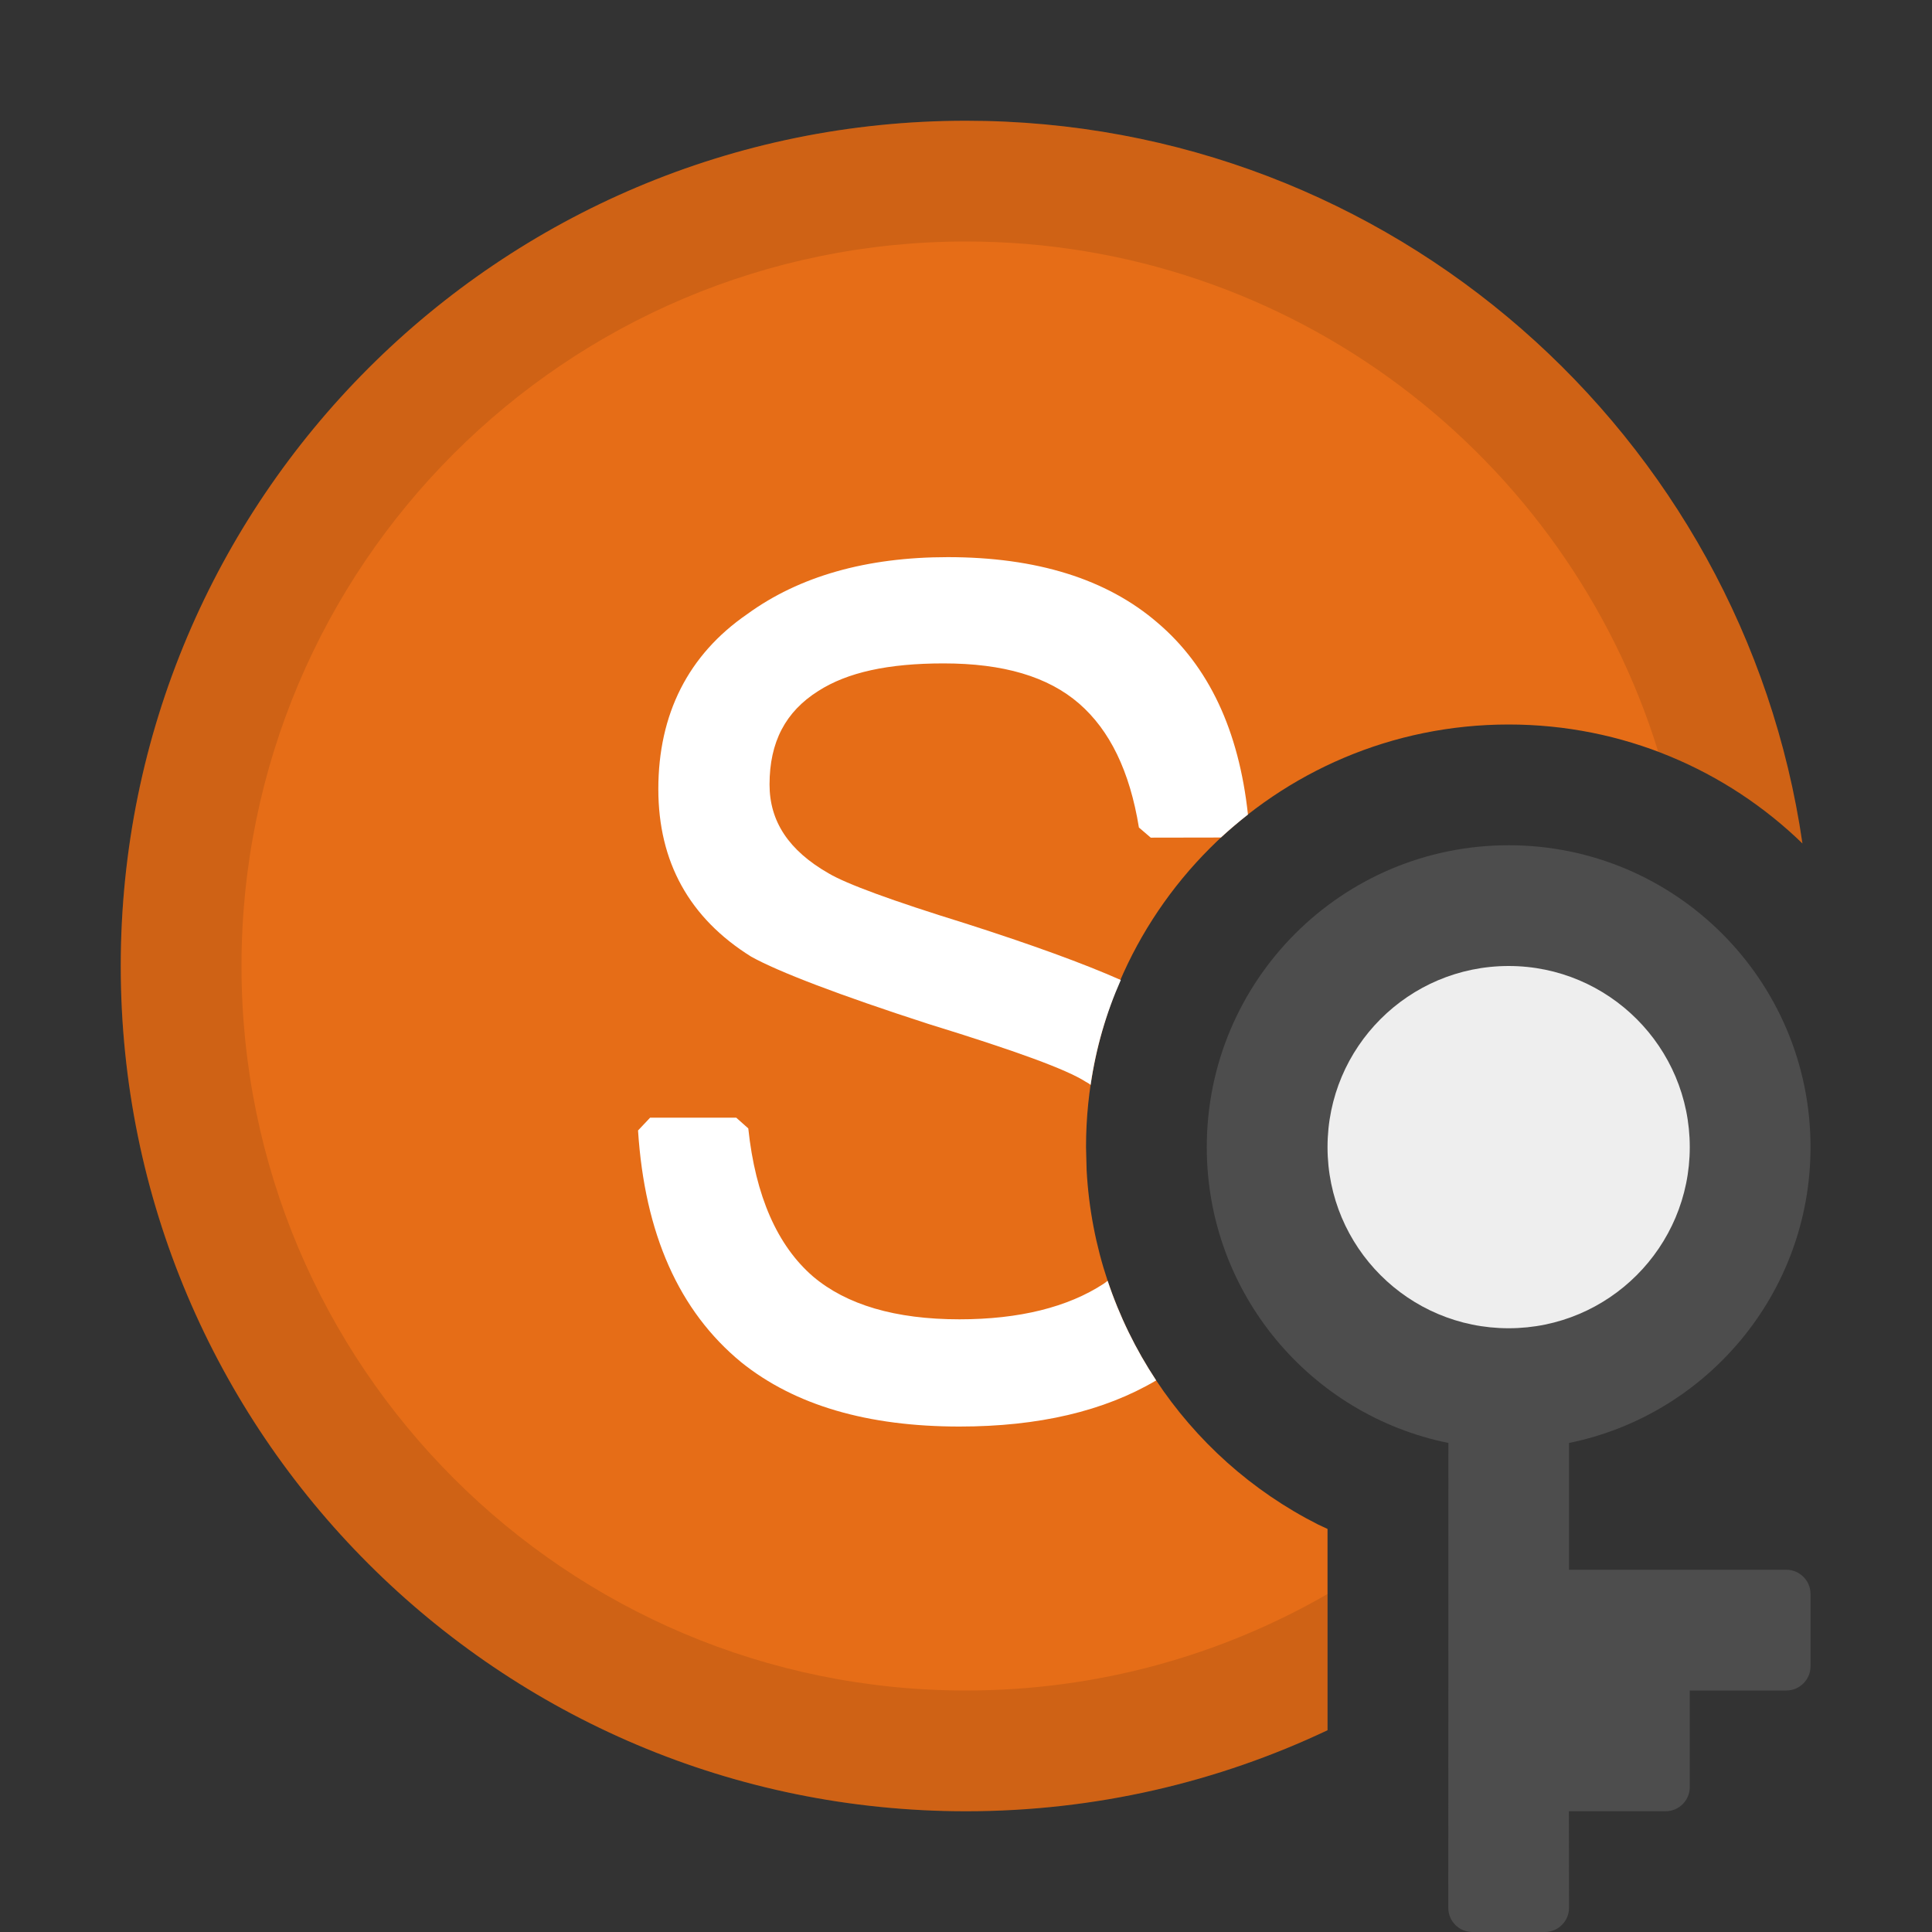 <?xml version="1.0" encoding="UTF-8"?>
<svg width="16px" height="16px" viewBox="0 0 16 16" version="1.1" xmlns="http://www.w3.org/2000/svg" xmlns:xlink="http://www.w3.org/1999/xlink">
    <rect x="0" y="0" width="16" height="16" fill="#333333" stroke="none"/>
    <title>ICON / completions /slot_prot</title>
    <g id="ICON-/-completions-/slot_prot" stroke="none" stroke-width="1" fill="none" fill-rule="evenodd">
        <g id="编组" transform="translate(1, 1)">
            <path d="M7,0 C10.521,0 13.435,2.6 13.927,5.985 C13.298,5.375 12.44,5 11.494,5 C9.561,5 7.994,6.567 7.994,8.5 L7.999,8.692 C8.068,9.963 8.819,11.071 9.915,11.625 L9.994,11.662 L9.994,13.329 C9.086,13.759 8.071,14 7,14 C3.134,14 0,10.866 0,7 C0,3.134 3.134,0 7,0 Z" id="形状结合" fill="#E66D17"></path>
            <path d="M7,0 C10.521,0 13.435,2.6 13.927,5.985 C13.588,5.656 13.183,5.396 12.733,5.226 C11.977,2.778 9.696,1 7,1 C3.686,1 1,3.686 1,7 C1,10.314 3.686,13 7,13 C8.09,13 9.113,12.709 9.994,12.201 L9.994,13.329 C9.086,13.759 8.071,14 7,14 C3.134,14 0,10.866 0,7 C0,3.134 3.134,0 7,0 Z" id="形状结合" fill-opacity="0.1" fill="#000000" fill-rule="nonzero"></path>
            <path d="M11.494,6 C12.875,6 13.994,7.119 13.994,8.5 C13.994,9.709 13.135,10.718 11.994,10.95 L11.994,12 L13.794,12 C13.904,12 13.994,12.09 13.994,12.2 L13.994,12.8 C13.994,12.91 13.904,13 13.794,13 L12.994,13 L12.994,13.8 C12.994,13.91 12.904,14 12.794,14 L11.993,14 L11.994,14.8 C11.994,14.91 11.904,15 11.794,15 L11.194,15 C11.083,15 10.994,14.91 10.994,14.8 L10.995,10.95 C9.853,10.719 8.994,9.71 8.994,8.5 C8.994,7.119 10.113,6 11.494,6 Z" id="形状结合" fill="#4D4D4D" fill-rule="nonzero" transform="translate(11.494, 10.5) scale(-1, -1) rotate(180) translate(-11.494, -10.5)"></path>
            <path d="M11.494,7 C12.322,7 12.994,7.672 12.994,8.5 C12.994,9.328 12.322,10 11.494,10 C10.665,10 9.994,9.328 9.994,8.5 C9.994,7.672 10.665,7 11.494,7 Z" id="路径" fill-opacity="0.9" fill="#FFFFFF" transform="translate(11.494, 8.5) scale(-1, -1) rotate(180) translate(-11.494, -8.5)"></path>
            <path d="M5.097,8.256 L5.197,8.345 C5.256,8.905 5.438,9.317 5.734,9.572 C6.01,9.805 6.413,9.926 6.946,9.926 C7.44,9.926 7.843,9.826 8.141,9.631 L8.173,9.607 C8.271,9.901 8.407,10.178 8.575,10.432 C8.143,10.687 7.6,10.814 6.946,10.814 C6.185,10.814 5.582,10.638 5.139,10.282 C4.622,9.857 4.339,9.217 4.284,8.362 L4.384,8.256 L5.097,8.256 Z M6.849,3.614 C7.582,3.614 8.165,3.794 8.586,4.157 C9.011,4.518 9.26,5.05 9.335,5.746 C9.257,5.807 9.183,5.87 9.111,5.936 L8.53,5.937 L8.432,5.853 C8.356,5.386 8.191,5.048 7.937,4.827 C7.679,4.603 7.31,4.494 6.814,4.494 C6.355,4.494 6.017,4.568 5.776,4.723 C5.505,4.894 5.373,5.145 5.373,5.497 C5.373,5.801 5.53,6.042 5.861,6.232 C6.009,6.32 6.387,6.459 6.994,6.647 C7.547,6.824 7.975,6.98 8.282,7.116 C8.161,7.389 8.076,7.68 8.032,7.985 C8.021,7.975 8.007,7.967 7.992,7.959 C7.834,7.857 7.416,7.704 6.686,7.479 C5.957,7.243 5.445,7.048 5.22,6.922 C4.709,6.603 4.452,6.138 4.452,5.535 C4.452,4.913 4.7,4.422 5.188,4.086 C5.619,3.772 6.177,3.614 6.849,3.614 Z" id="形状结合" fill="#FFFFFF" fill-rule="nonzero"></path>
        </g>
    </g>
</svg>